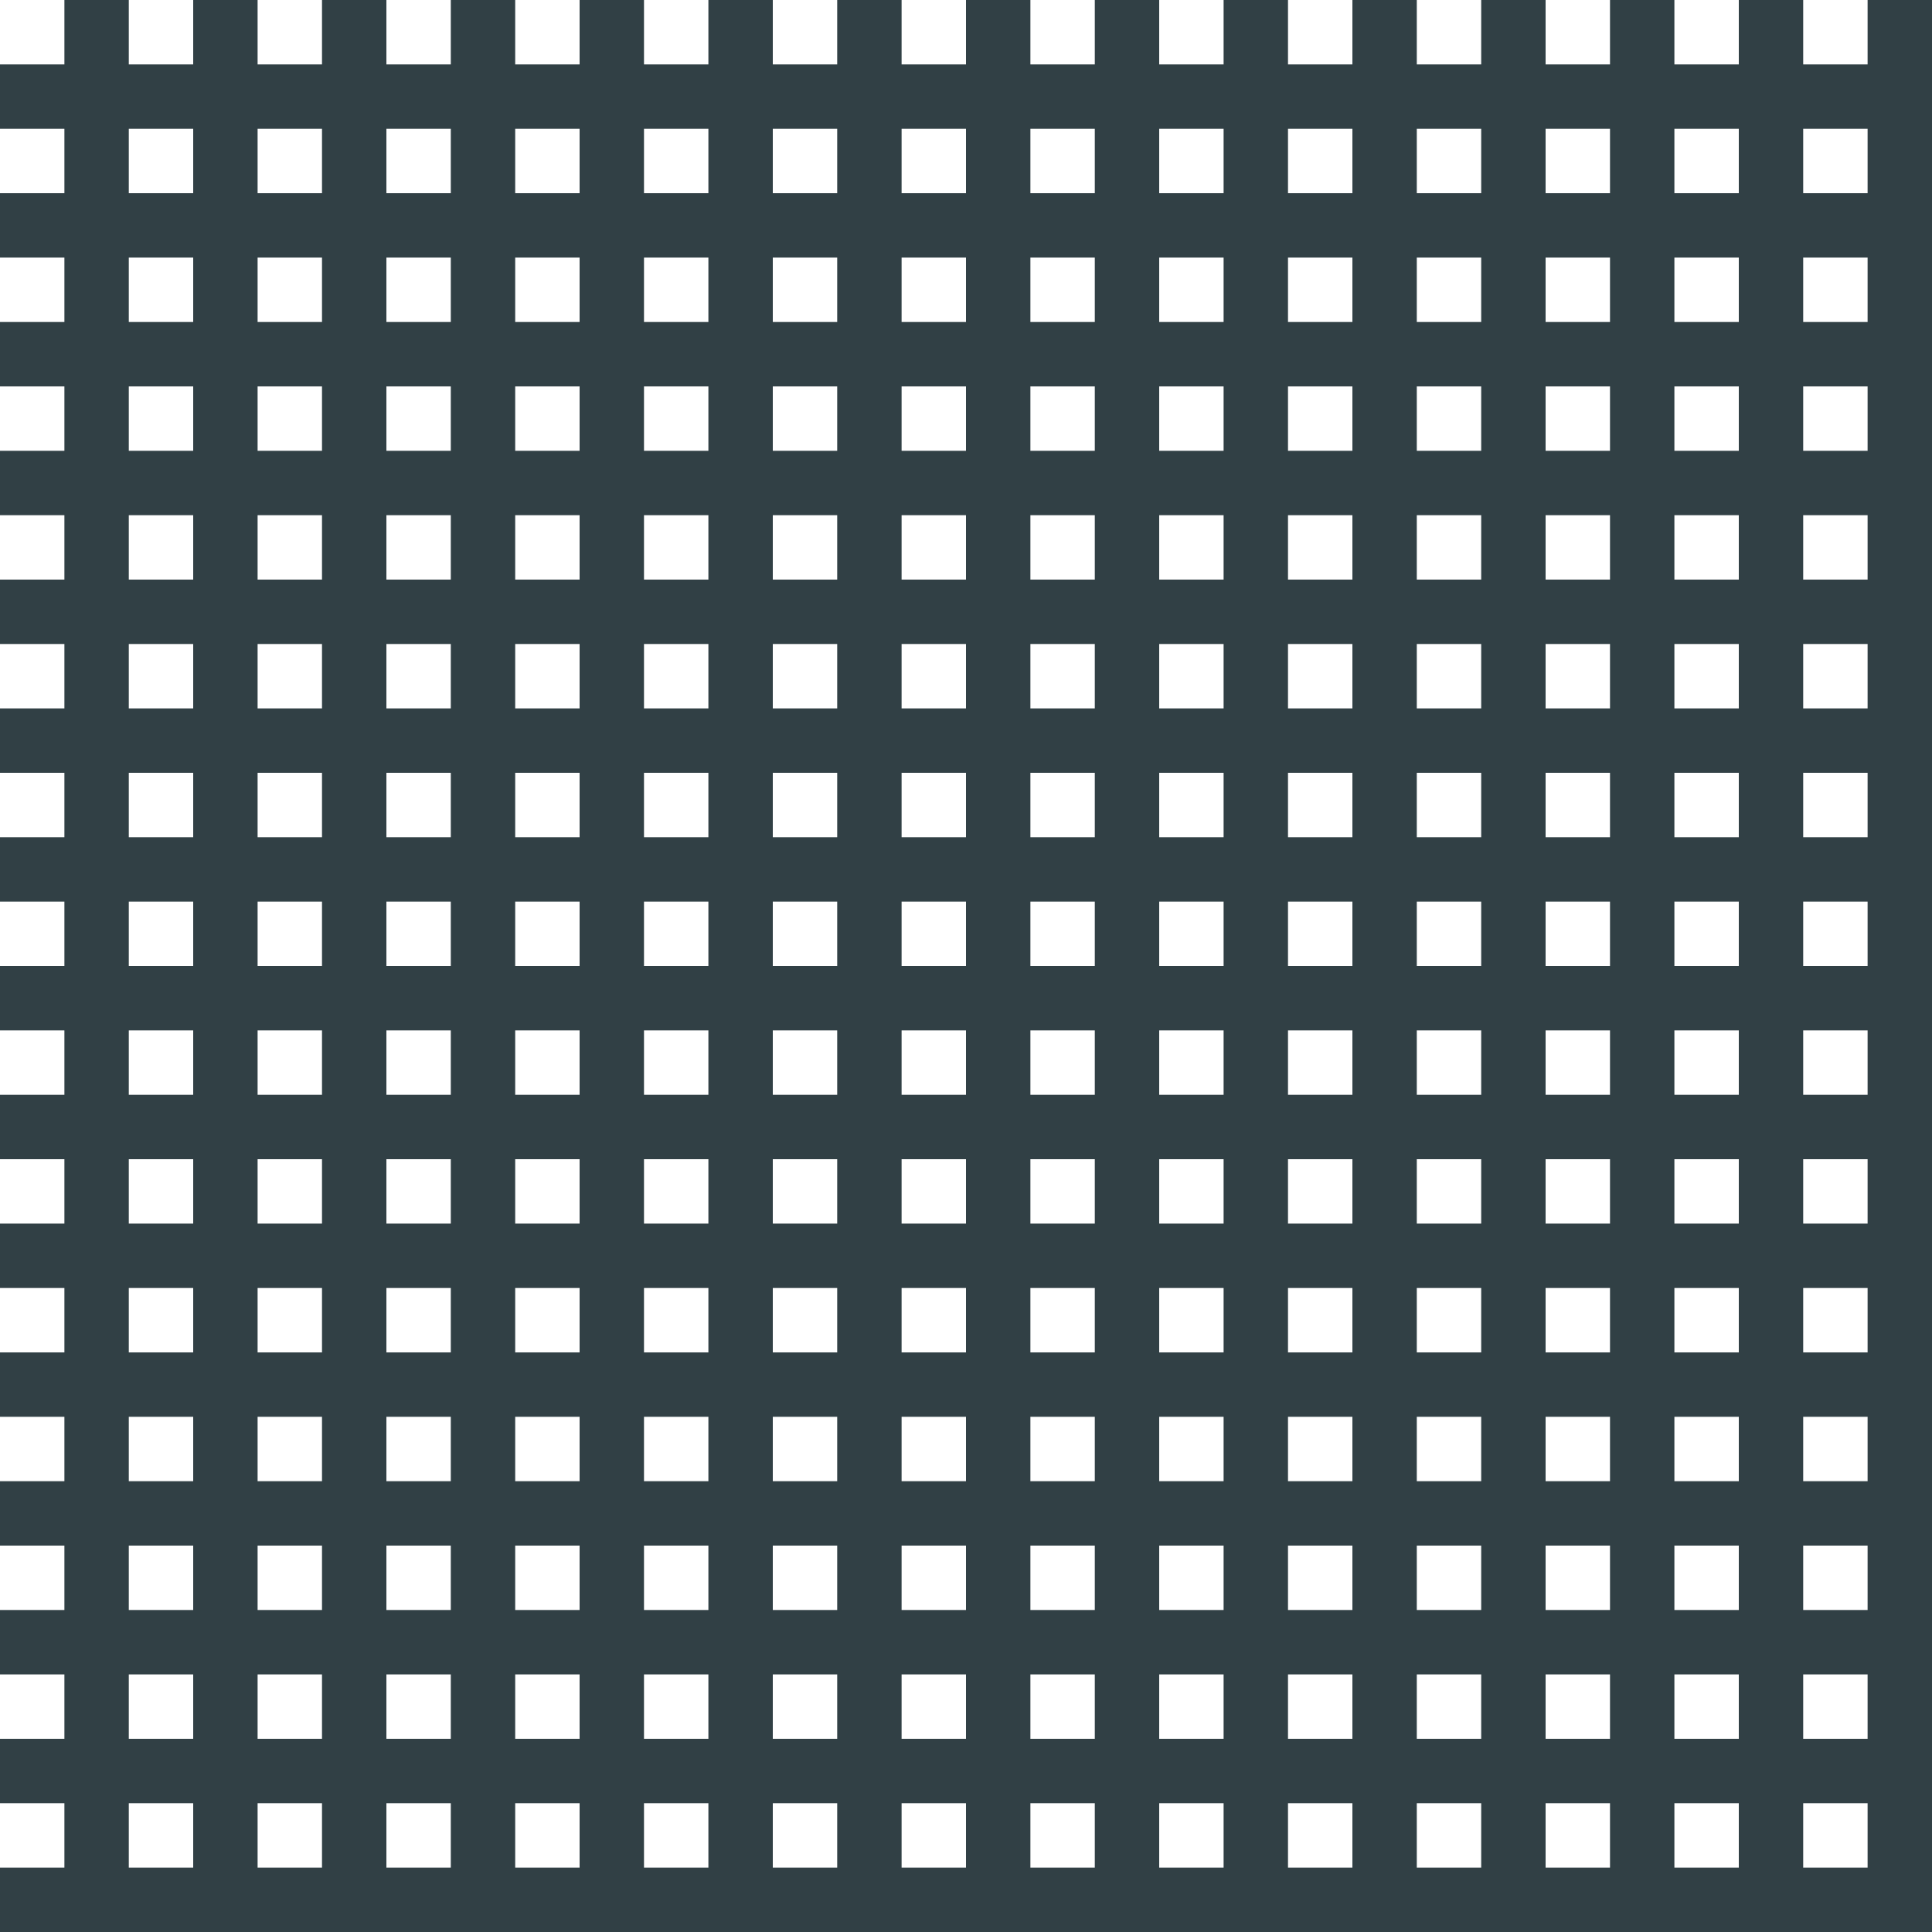 <?xml version="1.0" encoding="utf-8"?>
<!-- Generator: Adobe Illustrator 23.1.1, SVG Export Plug-In . SVG Version: 6.00 Build 0)  -->
<svg version="1.1" id="Layer_1" xmlns="http://www.w3.org/2000/svg" xmlns:xlink="http://www.w3.org/1999/xlink" x="0px" y="0px"
	 viewBox="0 0 30 30" style="enable-background:new 0 0 30 30;" xml:space="preserve">
<rect x="0" y="0" width="30" height="30" fill="#333333" stroke="none"/>
<style type="text/css">
	.st0{opacity:0.15;fill:#2C8EB3;enable-background:new    ;}
	.st1{fill:#FFFFFF;}
</style>
<rect class="st0" width="30" height="30"/>
<rect class="st1" width="1" height="1"/>
<rect x="2" class="st1" width="1" height="1"/>
<rect x="4" class="st1" width="1" height="1"/>
<rect x="6" class="st1" width="1" height="1"/>
<rect x="8" class="st1" width="1" height="1"/>
<rect x="10" class="st1" width="1" height="1"/>
<rect x="12" class="st1" width="1" height="1"/>
<rect x="14" class="st1" width="1" height="1"/>
<rect x="16" class="st1" width="1" height="1"/>
<rect x="18" class="st1" width="1" height="1"/>
<rect x="20" class="st1" width="1" height="1"/>
<rect x="22" class="st1" width="1" height="1"/>
<rect x="24" class="st1" width="1" height="1"/>
<rect x="26" class="st1" width="1" height="1"/>
<rect x="28" class="st1" width="1" height="1"/>
<rect y="2" class="st1" width="1" height="1"/>
<rect x="2" y="2" class="st1" width="1" height="1"/>
<rect x="4" y="2" class="st1" width="1" height="1"/>
<rect x="6" y="2" class="st1" width="1" height="1"/>
<rect x="8" y="2" class="st1" width="1" height="1"/>
<rect x="10" y="2" class="st1" width="1" height="1"/>
<rect x="12" y="2" class="st1" width="1" height="1"/>
<rect x="14" y="2" class="st1" width="1" height="1"/>
<rect x="16" y="2" class="st1" width="1" height="1"/>
<rect x="18" y="2" class="st1" width="1" height="1"/>
<rect x="20" y="2" class="st1" width="1" height="1"/>
<rect x="22" y="2" class="st1" width="1" height="1"/>
<rect x="24" y="2" class="st1" width="1" height="1"/>
<rect x="26" y="2" class="st1" width="1" height="1"/>
<rect x="28" y="2" class="st1" width="1" height="1"/>
<rect y="4" class="st1" width="1" height="1"/>
<rect x="2" y="4" class="st1" width="1" height="1"/>
<rect x="4" y="4" class="st1" width="1" height="1"/>
<rect x="6" y="4" class="st1" width="1" height="1"/>
<rect x="8" y="4" class="st1" width="1" height="1"/>
<rect x="10" y="4" class="st1" width="1" height="1"/>
<rect x="12" y="4" class="st1" width="1" height="1"/>
<rect x="14" y="4" class="st1" width="1" height="1"/>
<rect x="16" y="4" class="st1" width="1" height="1"/>
<rect x="18" y="4" class="st1" width="1" height="1"/>
<rect x="20" y="4" class="st1" width="1" height="1"/>
<rect x="22" y="4" class="st1" width="1" height="1"/>
<rect x="24" y="4" class="st1" width="1" height="1"/>
<rect x="26" y="4" class="st1" width="1" height="1"/>
<rect x="28" y="4" class="st1" width="1" height="1"/>
<rect y="6" class="st1" width="1" height="1"/>
<rect x="2" y="6" class="st1" width="1" height="1"/>
<rect x="4" y="6" class="st1" width="1" height="1"/>
<rect x="6" y="6" class="st1" width="1" height="1"/>
<rect x="8" y="6" class="st1" width="1" height="1"/>
<rect x="10" y="6" class="st1" width="1" height="1"/>
<rect x="12" y="6" class="st1" width="1" height="1"/>
<rect x="14" y="6" class="st1" width="1" height="1"/>
<rect x="16" y="6" class="st1" width="1" height="1"/>
<rect x="18" y="6" class="st1" width="1" height="1"/>
<rect x="20" y="6" class="st1" width="1" height="1"/>
<rect x="22" y="6" class="st1" width="1" height="1"/>
<rect x="24" y="6" class="st1" width="1" height="1"/>
<rect x="26" y="6" class="st1" width="1" height="1"/>
<rect x="28" y="6" class="st1" width="1" height="1"/>
<rect y="8" class="st1" width="1" height="1"/>
<rect x="2" y="8" class="st1" width="1" height="1"/>
<rect x="4" y="8" class="st1" width="1" height="1"/>
<rect x="6" y="8" class="st1" width="1" height="1"/>
<rect x="8" y="8" class="st1" width="1" height="1"/>
<rect x="10" y="8" class="st1" width="1" height="1"/>
<rect x="12" y="8" class="st1" width="1" height="1"/>
<rect x="14" y="8" class="st1" width="1" height="1"/>
<rect x="16" y="8" class="st1" width="1" height="1"/>
<rect x="18" y="8" class="st1" width="1" height="1"/>
<rect x="20" y="8" class="st1" width="1" height="1"/>
<rect x="22" y="8" class="st1" width="1" height="1"/>
<rect x="24" y="8" class="st1" width="1" height="1"/>
<rect x="26" y="8" class="st1" width="1" height="1"/>
<rect x="28" y="8" class="st1" width="1" height="1"/>
<rect y="10" class="st1" width="1" height="1"/>
<rect x="2" y="10" class="st1" width="1" height="1"/>
<rect x="4" y="10" class="st1" width="1" height="1"/>
<rect x="6" y="10" class="st1" width="1" height="1"/>
<rect x="8" y="10" class="st1" width="1" height="1"/>
<rect x="10" y="10" class="st1" width="1" height="1"/>
<rect x="12" y="10" class="st1" width="1" height="1"/>
<rect x="14" y="10" class="st1" width="1" height="1"/>
<rect x="16" y="10" class="st1" width="1" height="1"/>
<rect x="18" y="10" class="st1" width="1" height="1"/>
<rect x="20" y="10" class="st1" width="1" height="1"/>
<rect x="22" y="10" class="st1" width="1" height="1"/>
<rect x="24" y="10" class="st1" width="1" height="1"/>
<rect x="26" y="10" class="st1" width="1" height="1"/>
<rect x="28" y="10" class="st1" width="1" height="1"/>
<rect y="12" class="st1" width="1" height="1"/>
<rect x="2" y="12" class="st1" width="1" height="1"/>
<rect x="4" y="12" class="st1" width="1" height="1"/>
<rect x="6" y="12" class="st1" width="1" height="1"/>
<rect x="8" y="12" class="st1" width="1" height="1"/>
<rect x="10" y="12" class="st1" width="1" height="1"/>
<rect x="12" y="12" class="st1" width="1" height="1"/>
<rect x="14" y="12" class="st1" width="1" height="1"/>
<rect x="16" y="12" class="st1" width="1" height="1"/>
<rect x="18" y="12" class="st1" width="1" height="1"/>
<rect x="20" y="12" class="st1" width="1" height="1"/>
<rect x="22" y="12" class="st1" width="1" height="1"/>
<rect x="24" y="12" class="st1" width="1" height="1"/>
<rect x="26" y="12" class="st1" width="1" height="1"/>
<rect x="28" y="12" class="st1" width="1" height="1"/>
<rect y="14" class="st1" width="1" height="1"/>
<rect x="2" y="14" class="st1" width="1" height="1"/>
<rect x="4" y="14" class="st1" width="1" height="1"/>
<rect x="6" y="14" class="st1" width="1" height="1"/>
<rect x="8" y="14" class="st1" width="1" height="1"/>
<rect x="10" y="14" class="st1" width="1" height="1"/>
<rect x="12" y="14" class="st1" width="1" height="1"/>
<rect x="14" y="14" class="st1" width="1" height="1"/>
<rect x="16" y="14" class="st1" width="1" height="1"/>
<rect x="18" y="14" class="st1" width="1" height="1"/>
<rect x="20" y="14" class="st1" width="1" height="1"/>
<rect x="22" y="14" class="st1" width="1" height="1"/>
<rect x="24" y="14" class="st1" width="1" height="1"/>
<rect x="26" y="14" class="st1" width="1" height="1"/>
<rect x="28" y="14" class="st1" width="1" height="1"/>
<rect y="16" class="st1" width="1" height="1"/>
<rect x="2" y="16" class="st1" width="1" height="1"/>
<rect x="4" y="16" class="st1" width="1" height="1"/>
<rect x="6" y="16" class="st1" width="1" height="1"/>
<rect x="8" y="16" class="st1" width="1" height="1"/>
<rect x="10" y="16" class="st1" width="1" height="1"/>
<rect x="12" y="16" class="st1" width="1" height="1"/>
<rect x="14" y="16" class="st1" width="1" height="1"/>
<rect x="16" y="16" class="st1" width="1" height="1"/>
<rect x="18" y="16" class="st1" width="1" height="1"/>
<rect x="20" y="16" class="st1" width="1" height="1"/>
<rect x="22" y="16" class="st1" width="1" height="1"/>
<rect x="24" y="16" class="st1" width="1" height="1"/>
<rect x="26" y="16" class="st1" width="1" height="1"/>
<rect x="28" y="16" class="st1" width="1" height="1"/>
<rect y="18" class="st1" width="1" height="1"/>
<rect x="2" y="18" class="st1" width="1" height="1"/>
<rect x="4" y="18" class="st1" width="1" height="1"/>
<rect x="6" y="18" class="st1" width="1" height="1"/>
<rect x="8" y="18" class="st1" width="1" height="1"/>
<rect x="10" y="18" class="st1" width="1" height="1"/>
<rect x="12" y="18" class="st1" width="1" height="1"/>
<rect x="14" y="18" class="st1" width="1" height="1"/>
<rect x="16" y="18" class="st1" width="1" height="1"/>
<rect x="18" y="18" class="st1" width="1" height="1"/>
<rect x="20" y="18" class="st1" width="1" height="1"/>
<rect x="22" y="18" class="st1" width="1" height="1"/>
<rect x="24" y="18" class="st1" width="1" height="1"/>
<rect x="26" y="18" class="st1" width="1" height="1"/>
<rect x="28" y="18" class="st1" width="1" height="1"/>
<rect y="20" class="st1" width="1" height="1"/>
<rect x="2" y="20" class="st1" width="1" height="1"/>
<rect x="4" y="20" class="st1" width="1" height="1"/>
<rect x="6" y="20" class="st1" width="1" height="1"/>
<rect x="8" y="20" class="st1" width="1" height="1"/>
<rect x="10" y="20" class="st1" width="1" height="1"/>
<rect x="12" y="20" class="st1" width="1" height="1"/>
<rect x="14" y="20" class="st1" width="1" height="1"/>
<rect x="16" y="20" class="st1" width="1" height="1"/>
<rect x="18" y="20" class="st1" width="1" height="1"/>
<rect x="20" y="20" class="st1" width="1" height="1"/>
<rect x="22" y="20" class="st1" width="1" height="1"/>
<rect x="24" y="20" class="st1" width="1" height="1"/>
<rect x="26" y="20" class="st1" width="1" height="1"/>
<rect x="28" y="20" class="st1" width="1" height="1"/>
<rect y="22" class="st1" width="1" height="1"/>
<rect x="2" y="22" class="st1" width="1" height="1"/>
<rect x="4" y="22" class="st1" width="1" height="1"/>
<rect x="6" y="22" class="st1" width="1" height="1"/>
<rect x="8" y="22" class="st1" width="1" height="1"/>
<rect x="10" y="22" class="st1" width="1" height="1"/>
<rect x="12" y="22" class="st1" width="1" height="1"/>
<rect x="14" y="22" class="st1" width="1" height="1"/>
<rect x="16" y="22" class="st1" width="1" height="1"/>
<rect x="18" y="22" class="st1" width="1" height="1"/>
<rect x="20" y="22" class="st1" width="1" height="1"/>
<rect x="22" y="22" class="st1" width="1" height="1"/>
<rect x="24" y="22" class="st1" width="1" height="1"/>
<rect x="26" y="22" class="st1" width="1" height="1"/>
<rect x="28" y="22" class="st1" width="1" height="1"/>
<rect y="24" class="st1" width="1" height="1"/>
<rect x="2" y="24" class="st1" width="1" height="1"/>
<rect x="4" y="24" class="st1" width="1" height="1"/>
<rect x="6" y="24" class="st1" width="1" height="1"/>
<rect x="8" y="24" class="st1" width="1" height="1"/>
<rect x="10" y="24" class="st1" width="1" height="1"/>
<rect x="12" y="24" class="st1" width="1" height="1"/>
<rect x="14" y="24" class="st1" width="1" height="1"/>
<rect x="16" y="24" class="st1" width="1" height="1"/>
<rect x="18" y="24" class="st1" width="1" height="1"/>
<rect x="20" y="24" class="st1" width="1" height="1"/>
<rect x="22" y="24" class="st1" width="1" height="1"/>
<rect x="24" y="24" class="st1" width="1" height="1"/>
<rect x="26" y="24" class="st1" width="1" height="1"/>
<rect x="28" y="24" class="st1" width="1" height="1"/>
<rect y="26" class="st1" width="1" height="1"/>
<rect x="2" y="26" class="st1" width="1" height="1"/>
<rect x="4" y="26" class="st1" width="1" height="1"/>
<rect x="6" y="26" class="st1" width="1" height="1"/>
<rect x="8" y="26" class="st1" width="1" height="1"/>
<rect x="10" y="26" class="st1" width="1" height="1"/>
<rect x="12" y="26" class="st1" width="1" height="1"/>
<rect x="14" y="26" class="st1" width="1" height="1"/>
<rect x="16" y="26" class="st1" width="1" height="1"/>
<rect x="18" y="26" class="st1" width="1" height="1"/>
<rect x="20" y="26" class="st1" width="1" height="1"/>
<rect x="22" y="26" class="st1" width="1" height="1"/>
<rect x="24" y="26" class="st1" width="1" height="1"/>
<rect x="26" y="26" class="st1" width="1" height="1"/>
<rect x="28" y="26" class="st1" width="1" height="1"/>
<rect y="28" class="st1" width="1" height="1"/>
<rect x="2" y="28" class="st1" width="1" height="1"/>
<rect x="4" y="28" class="st1" width="1" height="1"/>
<rect x="6" y="28" class="st1" width="1" height="1"/>
<rect x="8" y="28" class="st1" width="1" height="1"/>
<rect x="10" y="28" class="st1" width="1" height="1"/>
<rect x="12" y="28" class="st1" width="1" height="1"/>
<rect x="14" y="28" class="st1" width="1" height="1"/>
<rect x="16" y="28" class="st1" width="1" height="1"/>
<rect x="18" y="28" class="st1" width="1" height="1"/>
<rect x="20" y="28" class="st1" width="1" height="1"/>
<rect x="22" y="28" class="st1" width="1" height="1"/>
<rect x="24" y="28" class="st1" width="1" height="1"/>
<rect x="26" y="28" class="st1" width="1" height="1"/>
<rect x="28" y="28" class="st1" width="1" height="1"/>
</svg>
